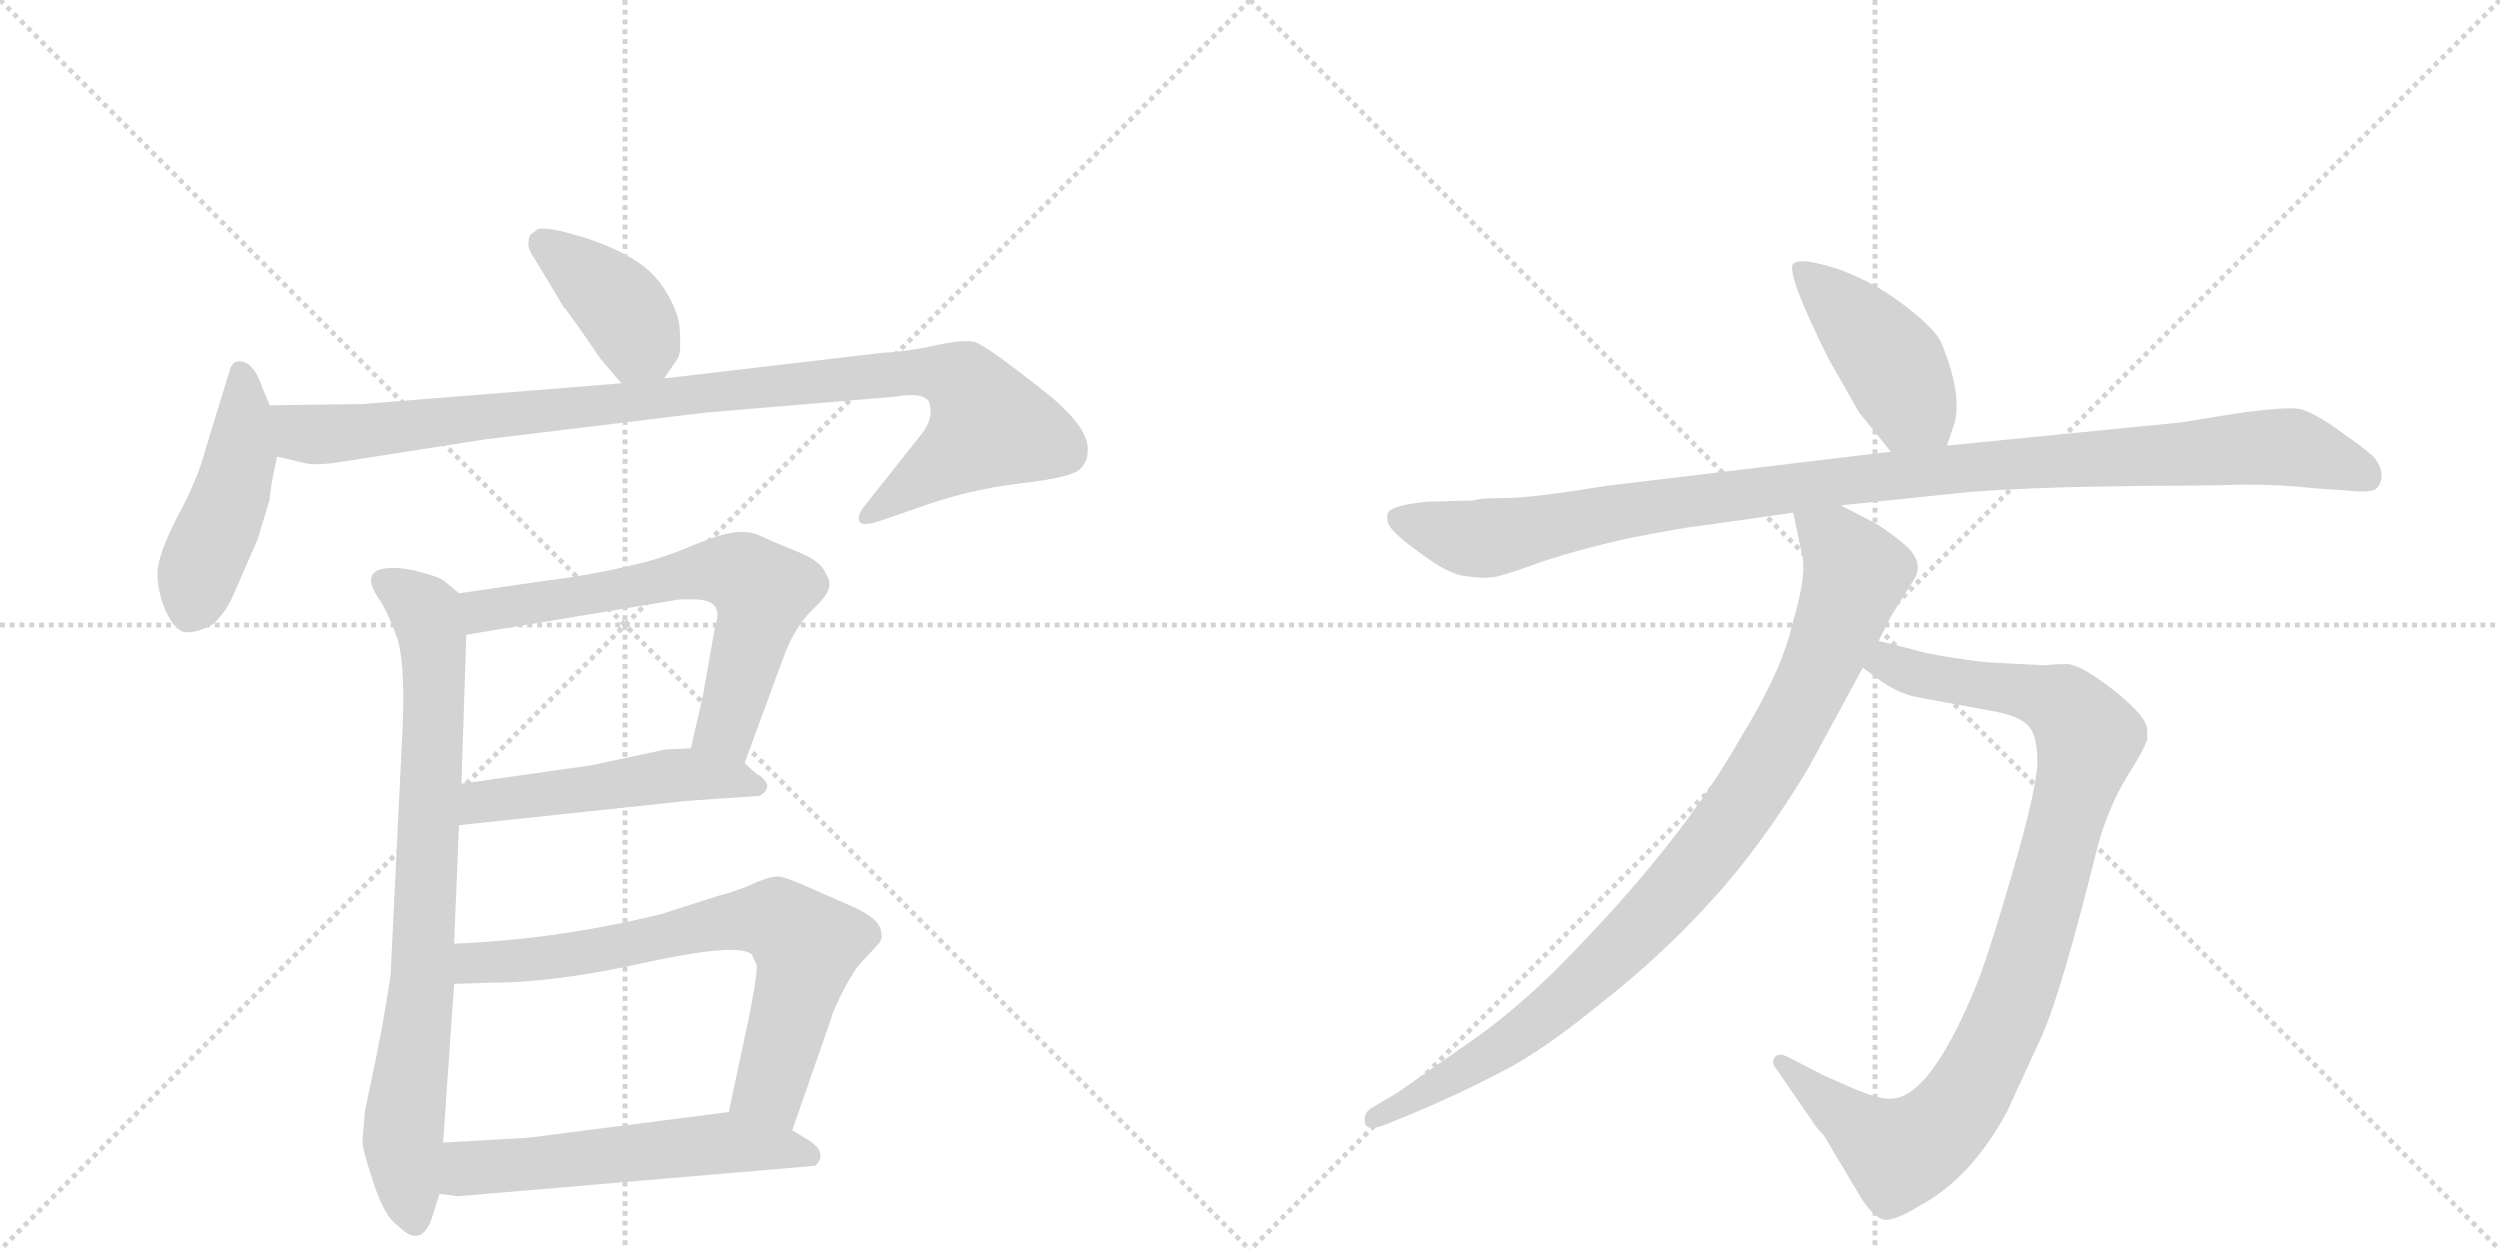 <svg version="1.1" viewBox="0 0 2048 1024" xmlns="http://www.w3.org/2000/svg">
  <g stroke="lightgray" stroke-dasharray="1,1" stroke-width="1" transform="scale(4, 4)">
    <line x1="0" y1="0" x2="256" y2="256"></line>
    <line x1="256" y1="0" x2="0" y2="256"></line>
    <line x1="128" y1="0" x2="128" y2="256"></line>
    <line x1="0" y1="128" x2="256" y2="128"></line>
    <line x1="256" y1="0" x2="512" y2="256"></line>
    <line x1="512" y1="0" x2="256" y2="256"></line>
    <line x1="384" y1="0" x2="384" y2="256"></line>
    <line x1="256" y1="128" x2="512" y2="128"></line>
  </g>
<g transform="scale(1, -1) translate(0, -850)">
   <style type="text/css">
    @keyframes keyframes0 {
      from {
       stroke: black;
       stroke-dashoffset: 392;
       stroke-width: 128;
       }
       56% {
       animation-timing-function: step-end;
       stroke: black;
       stroke-dashoffset: 0;
       stroke-width: 128;
       }
       to {
       stroke: black;
       stroke-width: 1024;
       }
       }
       #make-me-a-hanzi-animation-0 {
         animation: keyframes0 0.569s both;
         animation-delay: 0s;
         animation-timing-function: linear;
       }
    @keyframes keyframes1 {
      from {
       stroke: black;
       stroke-dashoffset: 458;
       stroke-width: 128;
       }
       60% {
       animation-timing-function: step-end;
       stroke: black;
       stroke-dashoffset: 0;
       stroke-width: 128;
       }
       to {
       stroke: black;
       stroke-width: 1024;
       }
       }
       #make-me-a-hanzi-animation-1 {
         animation: keyframes1 0.623s both;
         animation-delay: 0.569s;
         animation-timing-function: linear;
       }
    @keyframes keyframes2 {
      from {
       stroke: black;
       stroke-dashoffset: 994;
       stroke-width: 128;
       }
       76% {
       animation-timing-function: step-end;
       stroke: black;
       stroke-dashoffset: 0;
       stroke-width: 128;
       }
       to {
       stroke: black;
       stroke-width: 1024;
       }
       }
       #make-me-a-hanzi-animation-2 {
         animation: keyframes2 1.059s both;
         animation-delay: 1.192s;
         animation-timing-function: linear;
       }
    @keyframes keyframes3 {
      from {
       stroke: black;
       stroke-dashoffset: 795;
       stroke-width: 128;
       }
       72% {
       animation-timing-function: step-end;
       stroke: black;
       stroke-dashoffset: 0;
       stroke-width: 128;
       }
       to {
       stroke: black;
       stroke-width: 1024;
       }
       }
       #make-me-a-hanzi-animation-3 {
         animation: keyframes3 0.897s both;
         animation-delay: 2.251s;
         animation-timing-function: linear;
       }
    @keyframes keyframes4 {
      from {
       stroke: black;
       stroke-dashoffset: 645;
       stroke-width: 128;
       }
       68% {
       animation-timing-function: step-end;
       stroke: black;
       stroke-dashoffset: 0;
       stroke-width: 128;
       }
       to {
       stroke: black;
       stroke-width: 1024;
       }
       }
       #make-me-a-hanzi-animation-4 {
         animation: keyframes4 0.775s both;
         animation-delay: 3.148s;
         animation-timing-function: linear;
       }
    @keyframes keyframes5 {
      from {
       stroke: black;
       stroke-dashoffset: 503;
       stroke-width: 128;
       }
       62% {
       animation-timing-function: step-end;
       stroke: black;
       stroke-dashoffset: 0;
       stroke-width: 128;
       }
       to {
       stroke: black;
       stroke-width: 1024;
       }
       }
       #make-me-a-hanzi-animation-5 {
         animation: keyframes5 0.659s both;
         animation-delay: 3.923s;
         animation-timing-function: linear;
       }
    @keyframes keyframes6 {
      from {
       stroke: black;
       stroke-dashoffset: 704;
       stroke-width: 128;
       }
       70% {
       animation-timing-function: step-end;
       stroke: black;
       stroke-dashoffset: 0;
       stroke-width: 128;
       }
       to {
       stroke: black;
       stroke-width: 1024;
       }
       }
       #make-me-a-hanzi-animation-6 {
         animation: keyframes6 0.823s both;
         animation-delay: 4.582s;
         animation-timing-function: linear;
       }
    @keyframes keyframes7 {
      from {
       stroke: black;
       stroke-dashoffset: 556;
       stroke-width: 128;
       }
       64% {
       animation-timing-function: step-end;
       stroke: black;
       stroke-dashoffset: 0;
       stroke-width: 128;
       }
       to {
       stroke: black;
       stroke-width: 1024;
       }
       }
       #make-me-a-hanzi-animation-7 {
         animation: keyframes7 0.702s both;
         animation-delay: 5.405s;
         animation-timing-function: linear;
       }
    @keyframes keyframes8 {
      from {
       stroke: black;
       stroke-dashoffset: 433;
       stroke-width: 128;
       }
       58% {
       animation-timing-function: step-end;
       stroke: black;
       stroke-dashoffset: 0;
       stroke-width: 128;
       }
       to {
       stroke: black;
       stroke-width: 1024;
       }
       }
       #make-me-a-hanzi-animation-8 {
         animation: keyframes8 0.602s both;
         animation-delay: 6.107s;
         animation-timing-function: linear;
       }
    @keyframes keyframes9 {
      from {
       stroke: black;
       stroke-dashoffset: 1063;
       stroke-width: 128;
       }
       78% {
       animation-timing-function: step-end;
       stroke: black;
       stroke-dashoffset: 0;
       stroke-width: 128;
       }
       to {
       stroke: black;
       stroke-width: 1024;
       }
       }
       #make-me-a-hanzi-animation-9 {
         animation: keyframes9 1.115s both;
         animation-delay: 6.71s;
         animation-timing-function: linear;
       }
    @keyframes keyframes10 {
      from {
       stroke: black;
       stroke-dashoffset: 956;
       stroke-width: 128;
       }
       76% {
       animation-timing-function: step-end;
       stroke: black;
       stroke-dashoffset: 0;
       stroke-width: 128;
       }
       to {
       stroke: black;
       stroke-width: 1024;
       }
       }
       #make-me-a-hanzi-animation-10 {
         animation: keyframes10 1.028s both;
         animation-delay: 7.825s;
         animation-timing-function: linear;
       }
    @keyframes keyframes11 {
      from {
       stroke: black;
       stroke-dashoffset: 932;
       stroke-width: 128;
       }
       75% {
       animation-timing-function: step-end;
       stroke: black;
       stroke-dashoffset: 0;
       stroke-width: 128;
       }
       to {
       stroke: black;
       stroke-width: 1024;
       }
       }
       #make-me-a-hanzi-animation-11 {
         animation: keyframes11 1.008s both;
         animation-delay: 8.853s;
         animation-timing-function: linear;
       }
</style>
<path d="M 492 556 L 509 536 C 527 515 527 515 544 540 L 555 556 Q 558 560 557 577 Q 557 593 545 612 Q 534 630 513 641 Q 493 652 466 659 Q 440 666 438 660 Q 433 658 433 652 Q 432 646 438 638 L 462 598 Q 464 597 492 556 Z" fill="lightgray"></path> 
<path d="M 221 518 L 215 532 Q 208 554 196 554 Q 190 554 188 546 L 169 484 Q 162 457 145 426 Q 129 395 129 380 Q 129 365 136 349 Q 144 332 153 332 Q 163 332 175 339 Q 185 349 190 360 L 211 408 L 221 441 Q 221 449 227 476 C 231 495 231 495 221 518 Z" fill="lightgray"></path> 
<path d="M 509 536 L 297 519 L 221 518 C 191 518 198 483 227 476 L 248 471 Q 258 468 282 472 L 397 490 L 578 512 L 733 525 Q 756 529 761 521 Q 766 507 753 492 L 707 434 Q 702 427 704 423 Q 706 418 723 424 L 752 434 Q 793 449 836 454 Q 879 459 885 466 Q 891 472 891 480 Q 893 498 861 525 Q 807 568 798 570 Q 789 572 766 567 Q 744 562 723 561 L 544 540 L 509 536 Z" fill="lightgray"></path> 
<path d="M 376 364 L 364 374 Q 359 378 338 383 Q 317 387 308 382 Q 299 376 310 360 Q 317 350 324 331 Q 332 312 330 258 L 320 52 Q 317 29 309 -12 L 299 -60 Q 297 -80 297 -86 Q 297 -92 306 -119 Q 315 -147 326 -154 Q 346 -175 355 -144 L 360 -128 L 363 -86 L 372 44 L 372 77 L 376 174 L 378 208 L 382 330 C 383 358 383 358 376 364 Z" fill="lightgray"></path> 
<path d="M 610 225 L 642 312 Q 650 334 664 349 Q 679 363 679 369 Q 681 373 676 381 Q 672 391 651 399 Q 631 407 623 411 Q 615 415 603 414 Q 591 413 567 403 Q 544 393 522 388 Q 486 379 445 374 L 376 364 C 346 360 352 325 382 330 L 557 359 L 565 359 Q 594 360 586 338 L 576 281 L 566 237 C 559 208 600 197 610 225 Z" fill="lightgray"></path> 
<path d="M 376 174 L 564 194 L 622 198 Q 635 205 622 215 L 621 215 Q 615 220 610 225 C 596 238 596 238 566 237 L 545 236 L 484 223 L 378 208 C 348 204 346 171 376 174 Z" fill="lightgray"></path> 
<path d="M 649 -76 L 681 16 Q 682 21 691 39 Q 700 56 706 62 L 719 76 Q 723 80 722 85 Q 722 97 699 107 L 665 122 Q 643 132 637 132 Q 631 132 619 127 Q 607 121 588 116 L 541 101 Q 454 80 372 77 C 342 76 342 43 372 44 L 403 45 Q 456 45 531 62 Q 606 78 616 68 L 620 59 Q 620 48 613 14 L 597 -61 C 591 -90 639 -104 649 -76 Z" fill="lightgray"></path> 
<path d="M 360 -128 L 375 -130 L 668 -105 Q 678 -95 664 -85 L 649 -76 L 597 -61 L 433 -82 L 363 -86 C 333 -88 330 -124 360 -128 Z" fill="lightgray"></path> 
<path d="M 1595 485 L 1600 500 Q 1609 524 1590 570 Q 1585 580 1565 596 Q 1545 612 1526 621 Q 1508 630 1490 634 Q 1473 638 1469 634 Q 1463 626 1498 556 L 1523 512 L 1549 480 C 1568 457 1586 457 1595 485 Z" fill="lightgray"></path> 
<path d="M 1207 440 L 1169 439 Q 1140 436 1137 430 Q 1135 424 1139 418 Q 1145 410 1166 395 Q 1188 379 1201 378 Q 1215 376 1221 377 Q 1228 377 1258 388 Q 1289 399 1334 409 Q 1380 418 1391 419 L 1469 430 L 1508 436 L 1604 446 Q 1630 449 1697 451 L 1757 452 Q 1803 452 1837 453 Q 1871 453 1896 450 L 1925 448 Q 1943 446 1947 450 Q 1951 454 1951 461 Q 1951 467 1946 474 Q 1941 480 1918 496 Q 1896 512 1884 515 Q 1872 517 1830 511 L 1787 504 L 1595 485 L 1549 480 L 1316 452 Q 1255 442 1233 442 Q 1211 442 1207 440 Z" fill="lightgray"></path> 
<path d="M 1526 303 L 1537 295 Q 1554 282 1570 279 L 1635 267 Q 1655 263 1662 255 Q 1669 247 1669 226 Q 1669 205 1648 133 Q 1627 61 1617 38 Q 1580 -50 1549 -50 Q 1541 -51 1519 -42 L 1494 -31 L 1465 -16 Q 1457 -12 1454 -16 Q 1451 -20 1454 -24 L 1485 -69 Q 1488 -74 1494 -80 L 1525 -132 Q 1532 -143 1540 -148 Q 1548 -153 1572 -138 Q 1614 -116 1644 -61 L 1673 2 Q 1689 38 1719 159 Q 1728 190 1742 213 Q 1756 235 1759 244 L 1759 252 Q 1759 263 1731 285 Q 1704 306 1693 306 Q 1683 306 1675 305 L 1636 307 Q 1627 307 1601 311 Q 1575 315 1567 318 L 1539 325 C 1510 332 1502 321 1526 303 Z" fill="lightgray"></path> 
<path d="M 1469 430 L 1477 392 Q 1479 374 1468 338 Q 1460 301 1425 244 Q 1375 156 1273 54 Q 1237 19 1205 -3 L 1145 -45 L 1123 -58 Q 1117 -62 1118 -69 Q 1119 -77 1133 -72 L 1153 -64 Q 1196 -46 1228 -29 Q 1261 -13 1310 27 Q 1360 66 1400 110 Q 1441 154 1481 220 L 1526 303 L 1539 325 L 1549 345 L 1569 377 Q 1576 391 1559 405 Q 1543 418 1533 423 L 1508 436 C 1481 450 1463 459 1469 430 Z" fill="lightgray"></path> 
      <clipPath id="make-me-a-hanzi-clip-0">
      <path d="M 492 556 L 509 536 C 527 515 527 515 544 540 L 555 556 Q 558 560 557 577 Q 557 593 545 612 Q 534 630 513 641 Q 493 652 466 659 Q 440 666 438 660 Q 433 658 433 652 Q 432 646 438 638 L 462 598 Q 464 597 492 556 Z" fill="lightgray"></path>
      </clipPath>
      <path clip-path="url(#make-me-a-hanzi-clip-0)" d="M 446 649 L 511 595 L 523 570 L 513 548 " fill="none" id="make-me-a-hanzi-animation-0" stroke-dasharray="264 528" stroke-linecap="round"></path>

      <clipPath id="make-me-a-hanzi-clip-1">
      <path d="M 221 518 L 215 532 Q 208 554 196 554 Q 190 554 188 546 L 169 484 Q 162 457 145 426 Q 129 395 129 380 Q 129 365 136 349 Q 144 332 153 332 Q 163 332 175 339 Q 185 349 190 360 L 211 408 L 221 441 Q 221 449 227 476 C 231 495 231 495 221 518 Z" fill="lightgray"></path>
      </clipPath>
      <path clip-path="url(#make-me-a-hanzi-clip-1)" d="M 198 544 L 197 474 L 156 349 " fill="none" id="make-me-a-hanzi-animation-1" stroke-dasharray="330 660" stroke-linecap="round"></path>

      <clipPath id="make-me-a-hanzi-clip-2">
      <path d="M 509 536 L 297 519 L 221 518 C 191 518 198 483 227 476 L 248 471 Q 258 468 282 472 L 397 490 L 578 512 L 733 525 Q 756 529 761 521 Q 766 507 753 492 L 707 434 Q 702 427 704 423 Q 706 418 723 424 L 752 434 Q 793 449 836 454 Q 879 459 885 466 Q 891 472 891 480 Q 893 498 861 525 Q 807 568 798 570 Q 789 572 766 567 Q 744 562 723 561 L 544 540 L 509 536 Z" fill="lightgray"></path>
      </clipPath>
      <path clip-path="url(#make-me-a-hanzi-clip-2)" d="M 229 512 L 248 495 L 286 495 L 718 543 L 763 545 L 790 537 L 811 501 L 709 428 " fill="none" id="make-me-a-hanzi-animation-2" stroke-dasharray="866 1732" stroke-linecap="round"></path>

      <clipPath id="make-me-a-hanzi-clip-3">
      <path d="M 376 364 L 364 374 Q 359 378 338 383 Q 317 387 308 382 Q 299 376 310 360 Q 317 350 324 331 Q 332 312 330 258 L 320 52 Q 317 29 309 -12 L 299 -60 Q 297 -80 297 -86 Q 297 -92 306 -119 Q 315 -147 326 -154 Q 346 -175 355 -144 L 360 -128 L 363 -86 L 372 44 L 372 77 L 376 174 L 378 208 L 382 330 C 383 358 383 358 376 364 Z" fill="lightgray"></path>
      </clipPath>
      <path clip-path="url(#make-me-a-hanzi-clip-3)" d="M 316 373 L 349 348 L 356 293 L 346 50 L 330 -84 L 340 -147 " fill="none" id="make-me-a-hanzi-animation-3" stroke-dasharray="667 1334" stroke-linecap="round"></path>

      <clipPath id="make-me-a-hanzi-clip-4">
      <path d="M 610 225 L 642 312 Q 650 334 664 349 Q 679 363 679 369 Q 681 373 676 381 Q 672 391 651 399 Q 631 407 623 411 Q 615 415 603 414 Q 591 413 567 403 Q 544 393 522 388 Q 486 379 445 374 L 376 364 C 346 360 352 325 382 330 L 557 359 L 565 359 Q 594 360 586 338 L 576 281 L 566 237 C 559 208 600 197 610 225 Z" fill="lightgray"></path>
      </clipPath>
      <path clip-path="url(#make-me-a-hanzi-clip-4)" d="M 384 360 L 401 350 L 567 381 L 608 380 L 624 366 L 617 331 L 594 254 L 575 243 " fill="none" id="make-me-a-hanzi-animation-4" stroke-dasharray="517 1034" stroke-linecap="round"></path>

      <clipPath id="make-me-a-hanzi-clip-5">
      <path d="M 376 174 L 564 194 L 622 198 Q 635 205 622 215 L 621 215 Q 615 220 610 225 C 596 238 596 238 566 237 L 545 236 L 484 223 L 378 208 C 348 204 346 171 376 174 Z" fill="lightgray"></path>
      </clipPath>
      <path clip-path="url(#make-me-a-hanzi-clip-5)" d="M 383 179 L 390 190 L 403 195 L 542 214 L 622 208 " fill="none" id="make-me-a-hanzi-animation-5" stroke-dasharray="375 750" stroke-linecap="round"></path>

      <clipPath id="make-me-a-hanzi-clip-6">
      <path d="M 649 -76 L 681 16 Q 682 21 691 39 Q 700 56 706 62 L 719 76 Q 723 80 722 85 Q 722 97 699 107 L 665 122 Q 643 132 637 132 Q 631 132 619 127 Q 607 121 588 116 L 541 101 Q 454 80 372 77 C 342 76 342 43 372 44 L 403 45 Q 456 45 531 62 Q 606 78 616 68 L 620 59 Q 620 48 613 14 L 597 -61 C 591 -90 639 -104 649 -76 Z" fill="lightgray"></path>
      </clipPath>
      <path clip-path="url(#make-me-a-hanzi-clip-6)" d="M 380 50 L 388 61 L 433 63 L 600 96 L 636 97 L 661 76 L 631 -41 L 645 -67 " fill="none" id="make-me-a-hanzi-animation-6" stroke-dasharray="576 1152" stroke-linecap="round"></path>

      <clipPath id="make-me-a-hanzi-clip-7">
      <path d="M 360 -128 L 375 -130 L 668 -105 Q 678 -95 664 -85 L 649 -76 L 597 -61 L 433 -82 L 363 -86 C 333 -88 330 -124 360 -128 Z" fill="lightgray"></path>
      </clipPath>
      <path clip-path="url(#make-me-a-hanzi-clip-7)" d="M 368 -122 L 384 -107 L 593 -86 L 660 -96 " fill="none" id="make-me-a-hanzi-animation-7" stroke-dasharray="428 856" stroke-linecap="round"></path>

      <clipPath id="make-me-a-hanzi-clip-8">
      <path d="M 1595 485 L 1600 500 Q 1609 524 1590 570 Q 1585 580 1565 596 Q 1545 612 1526 621 Q 1508 630 1490 634 Q 1473 638 1469 634 Q 1463 626 1498 556 L 1523 512 L 1549 480 C 1568 457 1586 457 1595 485 Z" fill="lightgray"></path>
      </clipPath>
      <path clip-path="url(#make-me-a-hanzi-clip-8)" d="M 1474 631 L 1544 560 L 1565 520 L 1586 496 " fill="none" id="make-me-a-hanzi-animation-8" stroke-dasharray="305 610" stroke-linecap="round"></path>

      <clipPath id="make-me-a-hanzi-clip-9">
      <path d="M 1207 440 L 1169 439 Q 1140 436 1137 430 Q 1135 424 1139 418 Q 1145 410 1166 395 Q 1188 379 1201 378 Q 1215 376 1221 377 Q 1228 377 1258 388 Q 1289 399 1334 409 Q 1380 418 1391 419 L 1469 430 L 1508 436 L 1604 446 Q 1630 449 1697 451 L 1757 452 Q 1803 452 1837 453 Q 1871 453 1896 450 L 1925 448 Q 1943 446 1947 450 Q 1951 454 1951 461 Q 1951 467 1946 474 Q 1941 480 1918 496 Q 1896 512 1884 515 Q 1872 517 1830 511 L 1787 504 L 1595 485 L 1549 480 L 1316 452 Q 1255 442 1233 442 Q 1211 442 1207 440 Z" fill="lightgray"></path>
      </clipPath>
      <path clip-path="url(#make-me-a-hanzi-clip-9)" d="M 1145 425 L 1210 408 L 1497 455 L 1860 484 L 1884 482 L 1940 459 " fill="none" id="make-me-a-hanzi-animation-9" stroke-dasharray="935 1870" stroke-linecap="round"></path>

      <clipPath id="make-me-a-hanzi-clip-10">
      <path d="M 1526 303 L 1537 295 Q 1554 282 1570 279 L 1635 267 Q 1655 263 1662 255 Q 1669 247 1669 226 Q 1669 205 1648 133 Q 1627 61 1617 38 Q 1580 -50 1549 -50 Q 1541 -51 1519 -42 L 1494 -31 L 1465 -16 Q 1457 -12 1454 -16 Q 1451 -20 1454 -24 L 1485 -69 Q 1488 -74 1494 -80 L 1525 -132 Q 1532 -143 1540 -148 Q 1548 -153 1572 -138 Q 1614 -116 1644 -61 L 1673 2 Q 1689 38 1719 159 Q 1728 190 1742 213 Q 1756 235 1759 244 L 1759 252 Q 1759 263 1731 285 Q 1704 306 1693 306 Q 1683 306 1675 305 L 1636 307 Q 1627 307 1601 311 Q 1575 315 1567 318 L 1539 325 C 1510 332 1502 321 1526 303 Z" fill="lightgray"></path>
      </clipPath>
      <path clip-path="url(#make-me-a-hanzi-clip-10)" d="M 1536 305 L 1547 307 L 1580 295 L 1682 277 L 1711 246 L 1651 34 L 1616 -40 L 1592 -73 L 1556 -95 L 1548 -92 L 1460 -20 " fill="none" id="make-me-a-hanzi-animation-10" stroke-dasharray="828 1656" stroke-linecap="round"></path>

      <clipPath id="make-me-a-hanzi-clip-11">
      <path d="M 1469 430 L 1477 392 Q 1479 374 1468 338 Q 1460 301 1425 244 Q 1375 156 1273 54 Q 1237 19 1205 -3 L 1145 -45 L 1123 -58 Q 1117 -62 1118 -69 Q 1119 -77 1133 -72 L 1153 -64 Q 1196 -46 1228 -29 Q 1261 -13 1310 27 Q 1360 66 1400 110 Q 1441 154 1481 220 L 1526 303 L 1539 325 L 1549 345 L 1569 377 Q 1576 391 1559 405 Q 1543 418 1533 423 L 1508 436 C 1481 450 1463 459 1469 430 Z" fill="lightgray"></path>
      </clipPath>
      <path clip-path="url(#make-me-a-hanzi-clip-11)" d="M 1476 425 L 1504 404 L 1520 380 L 1481 283 L 1417 176 L 1375 123 L 1277 27 L 1204 -24 L 1126 -66 " fill="none" id="make-me-a-hanzi-animation-11" stroke-dasharray="804 1608" stroke-linecap="round"></path>

</g>
</svg>
